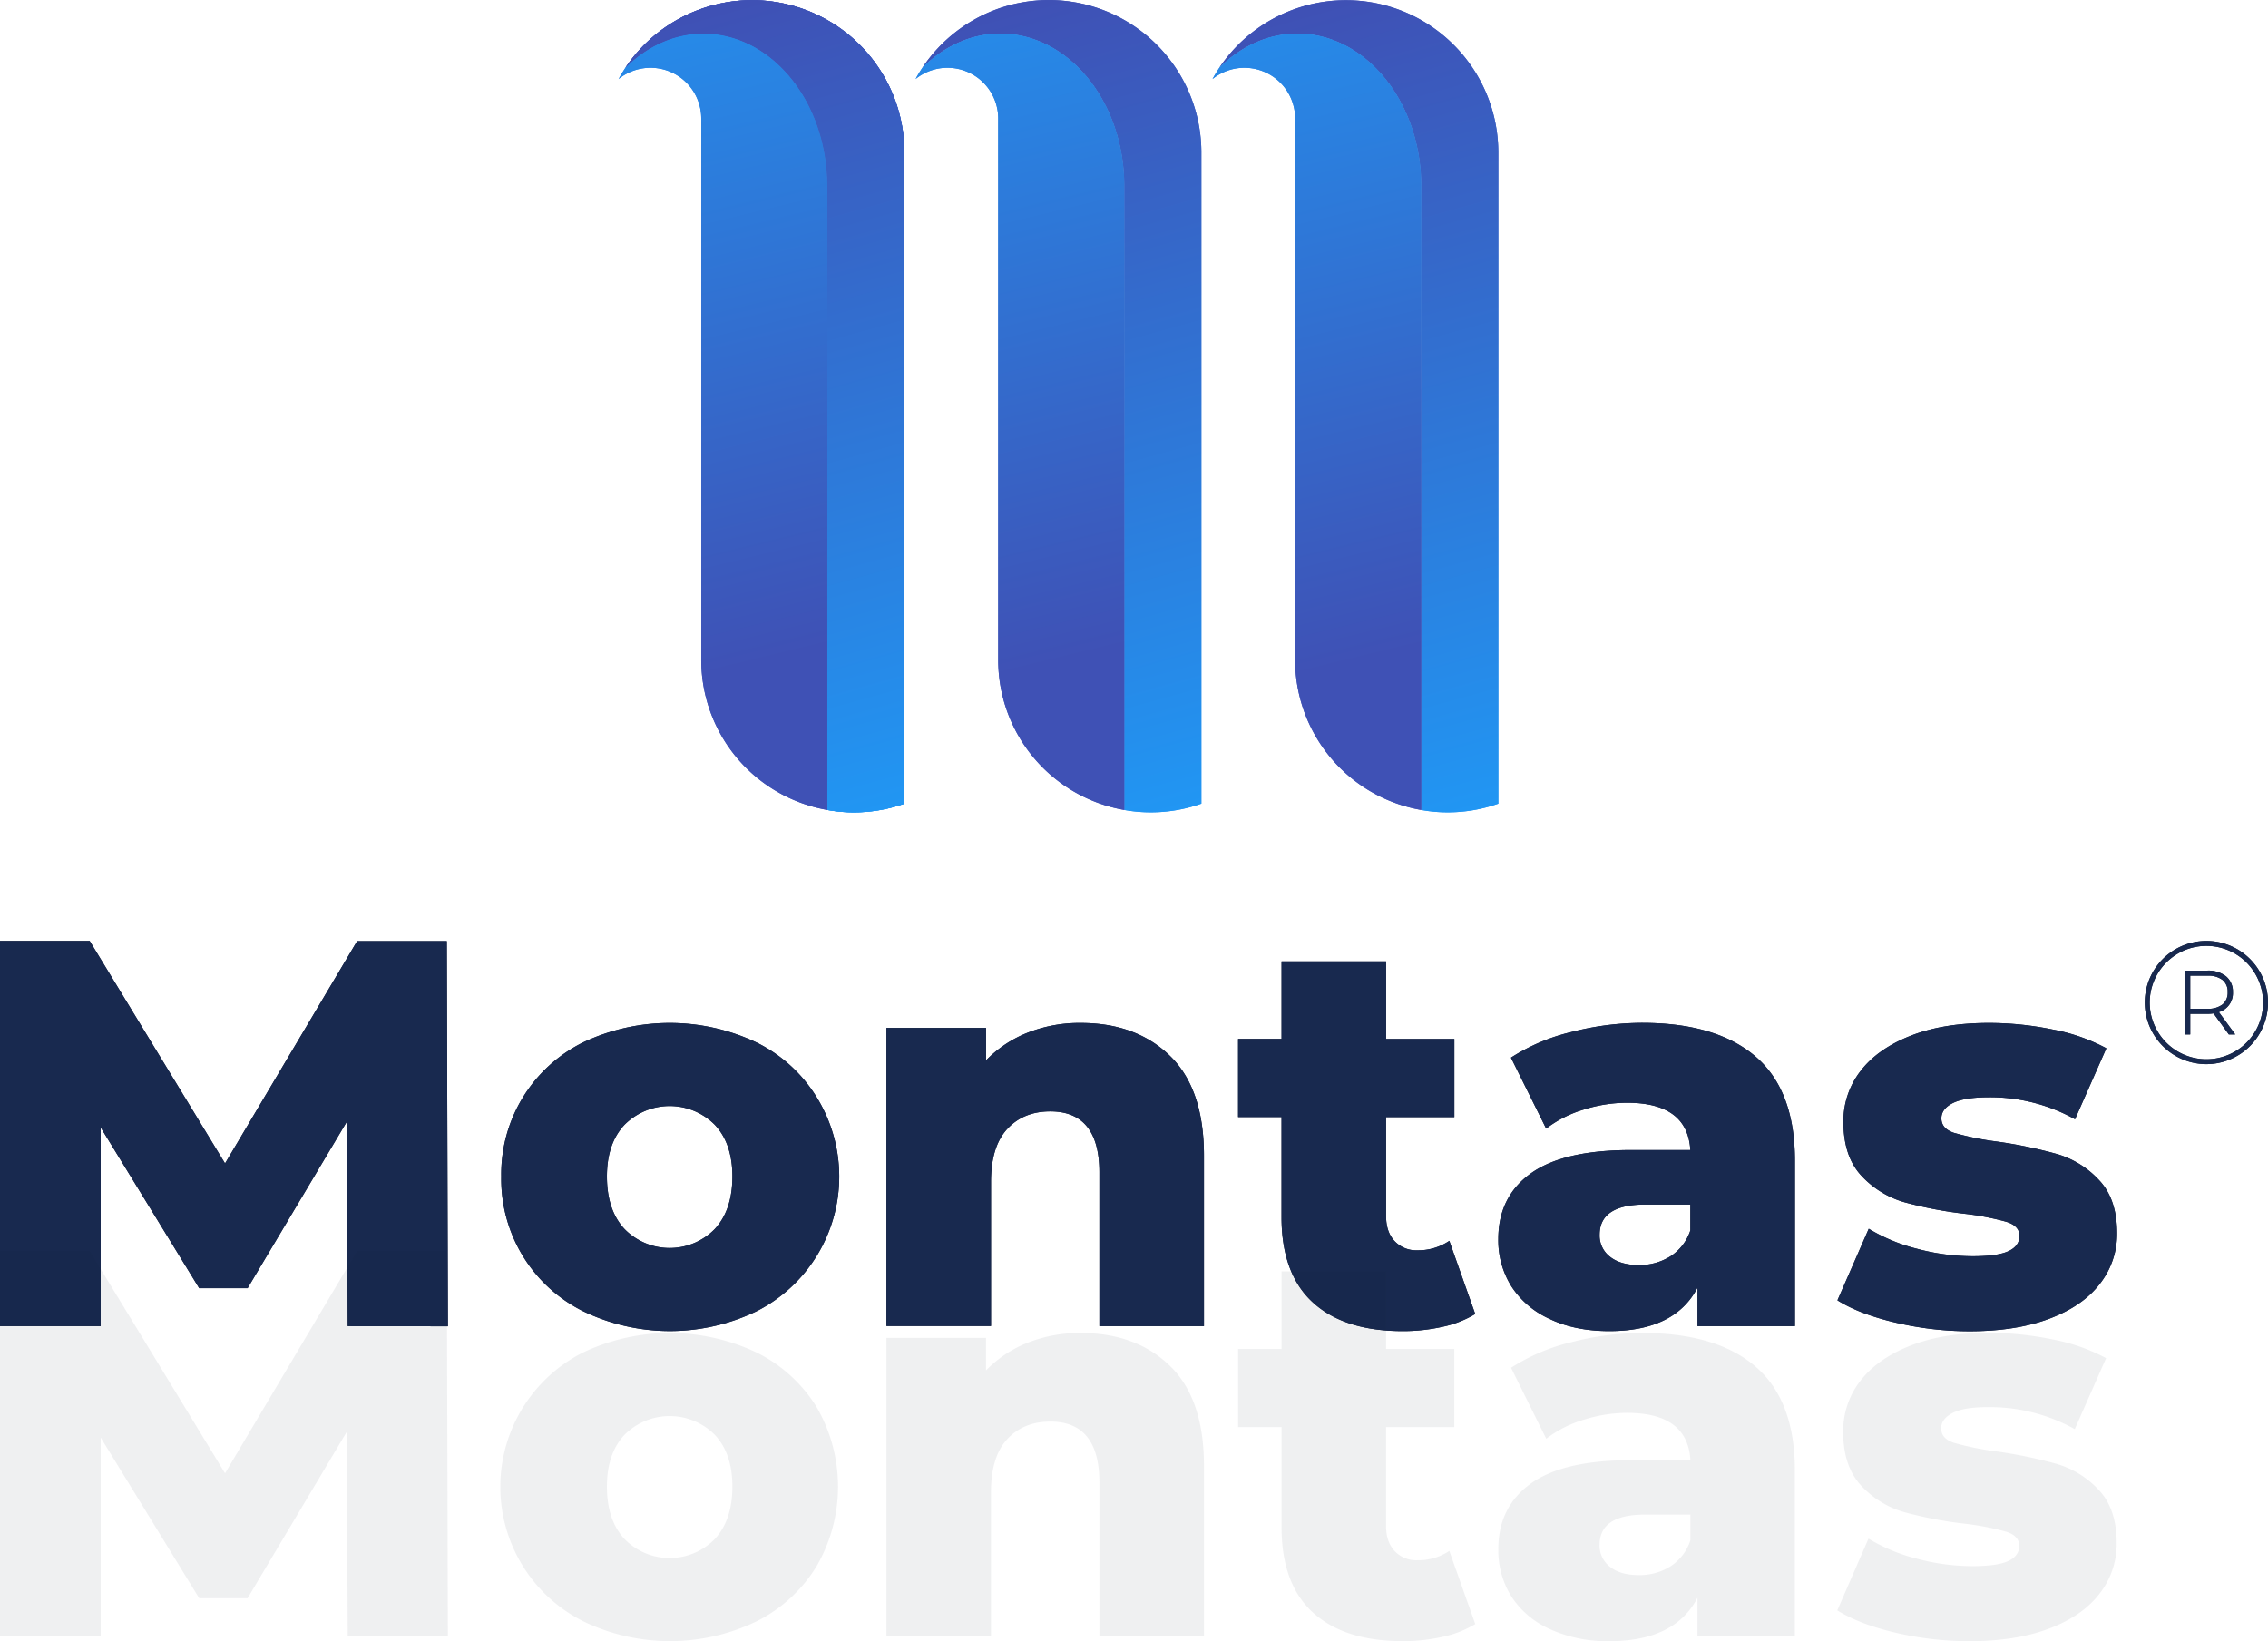<svg xmlns="http://www.w3.org/2000/svg" xmlns:xlink="http://www.w3.org/1999/xlink" viewBox="0 0 740.82 536.09"><defs><linearGradient id="linear-gradient" x1="741.43" y1="590.03" x2="670.12" y2="333.47" gradientUnits="userSpaceOnUse"><stop offset="0" stop-color="#2196f3"/><stop offset="1" stop-color="#3f51b5"/></linearGradient><linearGradient id="linear-gradient-2" x1="638.02" y1="300" x2="697.36" y2="543.94" xlink:href="#linear-gradient"/><linearGradient id="linear-gradient-3" x1="838.42" y1="590.03" x2="767.12" y2="333.47" xlink:href="#linear-gradient"/><linearGradient id="linear-gradient-4" x1="735.02" y1="300" x2="794.36" y2="543.94" xlink:href="#linear-gradient"/><linearGradient id="linear-gradient-5" x1="935.42" y1="590.03" x2="864.11" y2="333.47" xlink:href="#linear-gradient"/><linearGradient id="linear-gradient-6" x1="832.02" y1="300" x2="891.35" y2="543.94" xlink:href="#linear-gradient"/></defs><g style="isolation:isolate"><g id="Layer_1" data-name="Layer 1"><path d="M725,381.71V594.47a49.31,49.31,0,0,1-16.58,2.83,48.38,48.38,0,0,1-8.58-.77V392.77c0-27.54-18.12-49.86-40.49-49.86a33.52,33.52,0,0,0-13.49,2.86,38.52,38.52,0,0,0-12,8.34A49.77,49.77,0,0,1,725,381.71Z" transform="translate(-429.59 -331.95)" fill="url(#linear-gradient)"/><path d="M699.85,392.77V596.53a49.73,49.73,0,0,1-41.2-49V370.64a16.58,16.58,0,0,0-27-12.86c.69-1.27,1.43-2.48,2.22-3.67a38.52,38.52,0,0,1,12-8.34,33.52,33.52,0,0,1,13.49-2.86C681.73,342.91,699.85,365.23,699.85,392.77Z" transform="translate(-429.59 -331.95)" fill="url(#linear-gradient-2)"/><path d="M822,381.71V594.47a49.35,49.35,0,0,1-16.58,2.83,48.49,48.49,0,0,1-8.59-.77V392.77c0-27.54-18.11-49.86-40.48-49.86a33.45,33.45,0,0,0-13.49,2.86,38.52,38.52,0,0,0-12,8.34,49.86,49.86,0,0,1,24.82-19.33A49.81,49.81,0,0,1,822,381.71Z" transform="translate(-429.59 -331.95)" fill="url(#linear-gradient-3)"/><path d="M796.84,392.77V596.53a49.73,49.73,0,0,1-41.19-49V370.64a16.58,16.58,0,0,0-27-12.86,42.59,42.59,0,0,1,2.22-3.67,38.52,38.52,0,0,1,12-8.34,33.45,33.45,0,0,1,13.49-2.86C778.73,342.91,796.84,365.23,796.84,392.77Z" transform="translate(-429.59 -331.95)" fill="url(#linear-gradient-4)"/><path d="M919,381.71V594.47a49.41,49.41,0,0,1-16.59,2.83,48.38,48.38,0,0,1-8.58-.77V392.77c0-27.54-18.12-49.86-40.48-49.86a33.53,33.53,0,0,0-13.5,2.86,38.63,38.63,0,0,0-12,8.34A49.78,49.78,0,0,1,919,381.71Z" transform="translate(-429.59 -331.95)" fill="url(#linear-gradient-5)"/><path d="M893.84,392.77V596.53a49.73,49.73,0,0,1-41.2-49V370.64a16.58,16.58,0,0,0-27-12.86c.69-1.27,1.43-2.48,2.22-3.67a38.63,38.63,0,0,1,12-8.34,33.53,33.53,0,0,1,13.5-2.86C875.72,342.91,893.84,365.23,893.84,392.77Z" transform="translate(-429.59 -331.95)" fill="url(#linear-gradient-6)"/><path d="M725,381.71V594.47a49.31,49.31,0,0,1-16.58,2.83,48.38,48.38,0,0,1-8.58-.77V392.77c0-27.54-18.12-49.86-40.49-49.86a33.52,33.52,0,0,0-13.49,2.86,38.52,38.52,0,0,0-12,8.34A49.77,49.77,0,0,1,725,381.71Z" transform="translate(-429.59 -331.95)" fill="url(#linear-gradient)" style="mix-blend-mode:overlay"/><path d="M699.85,392.77V596.53a49.73,49.73,0,0,1-41.2-49V370.64a16.58,16.58,0,0,0-27-12.86c.69-1.27,1.43-2.48,2.22-3.67a38.52,38.52,0,0,1,12-8.34,33.52,33.52,0,0,1,13.49-2.86C681.73,342.91,699.85,365.23,699.85,392.77Z" transform="translate(-429.59 -331.95)" fill="url(#linear-gradient-2)" style="mix-blend-mode:overlay"/><path d="M822,381.71V594.47a49.35,49.35,0,0,1-16.58,2.83,48.49,48.49,0,0,1-8.59-.77V392.77c0-27.54-18.11-49.86-40.48-49.86a33.45,33.45,0,0,0-13.49,2.86,38.52,38.52,0,0,0-12,8.34,49.86,49.86,0,0,1,24.82-19.33A49.81,49.81,0,0,1,822,381.71Z" transform="translate(-429.59 -331.95)" fill="url(#linear-gradient-3)" style="mix-blend-mode:overlay"/><path d="M796.84,392.77V596.53a49.73,49.73,0,0,1-41.19-49V370.64a16.58,16.58,0,0,0-27-12.86,42.59,42.59,0,0,1,2.22-3.67,38.52,38.52,0,0,1,12-8.34,33.45,33.45,0,0,1,13.49-2.86C778.73,342.91,796.84,365.23,796.84,392.77Z" transform="translate(-429.59 -331.95)" fill="url(#linear-gradient-4)" style="mix-blend-mode:overlay"/><path d="M919,381.71V594.47a49.41,49.41,0,0,1-16.59,2.83,48.38,48.38,0,0,1-8.58-.77V392.77c0-27.54-18.12-49.86-40.48-49.86a33.53,33.53,0,0,0-13.5,2.86,38.63,38.63,0,0,0-12,8.34A49.78,49.78,0,0,1,919,381.71Z" transform="translate(-429.59 -331.95)" fill="url(#linear-gradient-5)" style="mix-blend-mode:overlay"/><path d="M893.84,392.77V596.53a49.73,49.73,0,0,1-41.2-49V370.64a16.58,16.58,0,0,0-27-12.86c.69-1.27,1.43-2.48,2.22-3.67a38.63,38.63,0,0,1,12-8.34,33.53,33.53,0,0,1,13.5-2.86C875.72,342.91,893.84,365.23,893.84,392.77Z" transform="translate(-429.59 -331.95)" fill="url(#linear-gradient-6)" style="mix-blend-mode:overlay"/><path d="M543.18,765.15l-.36-66.68-32.35,54.28H494.65l-32.17-52.49v64.89H429.59V639.33h29.3L503.1,712l43.14-72.62h29.3l.35,125.82Z" transform="translate(-429.59 -331.95)" fill="#121a30"/><path d="M620.11,760.3a48.17,48.17,0,0,1-26.78-44A48,48,0,0,1,620,672.49a66.2,66.2,0,0,1,56.71,0,47.94,47.94,0,0,1,19.59,17.8,49.34,49.34,0,0,1-19.59,70,65.17,65.17,0,0,1-56.62,0Zm42.95-26.87q5.76-6.21,5.76-17.17,0-10.78-5.76-16.89a20.8,20.8,0,0,0-29.47,0q-5.76,6.11-5.75,16.89,0,11,5.75,17.17a20.61,20.61,0,0,0,29.47,0Z" transform="translate(-429.59 -331.95)" fill="#121a30"/><path d="M811.79,676.9q11.06,10.79,11.06,32.53v55.72H788.7V715q0-19.95-16-20-8.81,0-14.11,5.75t-5.3,17.26v47.09H719.14V667.73h32.53v10.6a38.86,38.86,0,0,1,13.66-9.07,46.2,46.2,0,0,1,17.26-3.15Q800.74,666.11,811.79,676.9Z" transform="translate(-429.59 -331.95)" fill="#121a30"/><path d="M911.46,761.19a34.39,34.39,0,0,1-10.52,4.14,58.78,58.78,0,0,1-13.21,1.44q-19.05,0-29.29-9.35t-10.25-27.86V696.85H834V671.33h14.2V646h34.15v25.35h22.29v25.52H882.34V729.2c0,3.48.93,6.2,2.79,8.18a9.71,9.71,0,0,0,7.45,3A18.08,18.08,0,0,0,903,737.29Z" transform="translate(-429.59 -331.95)" fill="#121a30"/><path d="M1003.12,677.17q12.76,11.05,12.76,33.88v54.1H984.07V752.57q-7.38,14.19-28.76,14.2-11.32,0-19.59-4a29,29,0,0,1-12.49-10.69A28.32,28.32,0,0,1,919,736.75q0-13.85,10.6-21.48t32.71-7.64h19.41q-.9-15.45-20.67-15.45a47.34,47.34,0,0,0-14.2,2.24,38.07,38.07,0,0,0-12.22,6.2l-11.5-23.18a63.62,63.62,0,0,1,19.68-8.36,93.48,93.48,0,0,1,23.28-3Q990.36,666.11,1003.12,677.17Zm-27.86,65.15a16,16,0,0,0,6.47-8.45v-8.44H967q-14.91,0-14.91,9.88a8.71,8.71,0,0,0,3.41,7.19q3.42,2.7,9.35,2.7A18.88,18.88,0,0,0,975.26,742.32Z" transform="translate(-429.59 -331.95)" fill="#121a30"/><path d="M1048.77,764q-11.87-2.79-19-7.28L1040,733.34a57.73,57.73,0,0,0,15.81,6.55,70.61,70.61,0,0,0,18.16,2.43q8.26,0,11.77-1.71c2.34-1.13,3.5-2.78,3.5-4.94s-1.41-3.68-4.22-4.58a87.44,87.44,0,0,0-13.39-2.61,132.1,132.1,0,0,1-19.86-3.77,30.62,30.62,0,0,1-14.11-8.63q-5.93-6.29-5.93-17.61a26.6,26.6,0,0,1,5.57-16.63q5.57-7.27,16.27-11.5t25.61-4.23a103.39,103.39,0,0,1,21,2.16,60.62,60.62,0,0,1,17.43,6.11l-10.24,23.19a56.85,56.85,0,0,0-28-7.19q-8.08,0-11.86,1.88t-3.78,5q0,3.4,4.14,4.76a94.3,94.3,0,0,0,13.65,2.79,151,151,0,0,1,20,4.13,30.42,30.42,0,0,1,13.74,8.54q5.85,6.2,5.85,17.34a26.37,26.37,0,0,1-5.58,16.45q-5.57,7.28-16.44,11.41t-26.15,4.14A105.45,105.45,0,0,1,1048.77,764Z" transform="translate(-429.59 -331.95)" fill="#121a30"/><path d="M1150.3,679.56a20.12,20.12,0,1,1,20.11-20.11A20.14,20.14,0,0,1,1150.3,679.56Zm0-38.63a18.52,18.52,0,1,0,18.51,18.52A18.54,18.54,0,0,0,1150.3,640.93Z" transform="translate(-429.59 -331.95)" fill="#121a30"/><path d="M1154.36,662.56a6.42,6.42,0,0,0,4.58-6.5,6.45,6.45,0,0,0-2.25-5.19,9.29,9.29,0,0,0-6.11-1.85h-7.36v20.85H1145v-6.74h5.62a13.64,13.64,0,0,0,2-.14l5,6.88h2.09Zm2.87-6.5a4.87,4.87,0,0,1-1.68,4,7.52,7.52,0,0,1-4.92,1.41H1145v-10.8h5.67a7.52,7.52,0,0,1,4.92,1.42A4.84,4.84,0,0,1,1157.23,656.06Z" transform="translate(-429.59 -331.95)" fill="#121a30"/><g style="mix-blend-mode:overlay"><path d="M725,381.71V594.47a49.31,49.31,0,0,1-16.58,2.83,48.38,48.38,0,0,1-8.58-.77V392.77c0-27.54-18.12-49.86-40.49-49.86a33.52,33.52,0,0,0-13.49,2.86,38.52,38.52,0,0,0-12,8.34A49.77,49.77,0,0,1,725,381.71Z" transform="translate(-429.59 -331.95)" fill="url(#linear-gradient)"/><path d="M699.85,392.77V596.53a49.73,49.73,0,0,1-41.2-49V370.64a16.58,16.58,0,0,0-27-12.86c.69-1.27,1.43-2.48,2.22-3.67a38.52,38.52,0,0,1,12-8.34,33.52,33.52,0,0,1,13.49-2.86C681.73,342.91,699.85,365.23,699.85,392.77Z" transform="translate(-429.59 -331.95)" fill="url(#linear-gradient-2)"/><path d="M822,381.71V594.47a49.35,49.35,0,0,1-16.58,2.83,48.49,48.49,0,0,1-8.59-.77V392.77c0-27.54-18.11-49.86-40.48-49.86a33.45,33.45,0,0,0-13.49,2.86,38.52,38.52,0,0,0-12,8.34,49.86,49.86,0,0,1,24.82-19.33A49.81,49.81,0,0,1,822,381.71Z" transform="translate(-429.59 -331.95)" fill="url(#linear-gradient-3)"/><path d="M796.84,392.77V596.53a49.73,49.73,0,0,1-41.19-49V370.64a16.58,16.58,0,0,0-27-12.86,42.59,42.59,0,0,1,2.22-3.67,38.52,38.52,0,0,1,12-8.34,33.45,33.45,0,0,1,13.49-2.86C778.73,342.91,796.84,365.23,796.84,392.77Z" transform="translate(-429.59 -331.95)" fill="url(#linear-gradient-4)"/><path d="M919,381.71V594.47a49.41,49.41,0,0,1-16.59,2.83,48.38,48.38,0,0,1-8.58-.77V392.77c0-27.54-18.12-49.86-40.48-49.86a33.53,33.53,0,0,0-13.5,2.86,38.63,38.63,0,0,0-12,8.34A49.78,49.78,0,0,1,919,381.71Z" transform="translate(-429.59 -331.95)" fill="url(#linear-gradient-5)"/><path d="M893.84,392.77V596.53a49.73,49.73,0,0,1-41.2-49V370.64a16.58,16.58,0,0,0-27-12.86c.69-1.27,1.43-2.48,2.22-3.67a38.63,38.63,0,0,1,12-8.34,33.53,33.53,0,0,1,13.5-2.86C875.72,342.91,893.84,365.23,893.84,392.77Z" transform="translate(-429.59 -331.95)" fill="url(#linear-gradient-6)"/><path d="M725,381.71V594.47a49.31,49.31,0,0,1-16.58,2.83,48.38,48.38,0,0,1-8.58-.77V392.77c0-27.54-18.12-49.86-40.49-49.86a33.52,33.52,0,0,0-13.49,2.86,38.52,38.52,0,0,0-12,8.34A49.77,49.77,0,0,1,725,381.71Z" transform="translate(-429.59 -331.95)" fill="url(#linear-gradient)" style="mix-blend-mode:overlay"/><path d="M699.85,392.77V596.53a49.73,49.73,0,0,1-41.2-49V370.64a16.58,16.58,0,0,0-27-12.86c.69-1.27,1.43-2.48,2.22-3.67a38.52,38.52,0,0,1,12-8.34,33.52,33.52,0,0,1,13.49-2.86C681.73,342.91,699.85,365.23,699.85,392.77Z" transform="translate(-429.59 -331.95)" fill="url(#linear-gradient-2)" style="mix-blend-mode:overlay"/><path d="M822,381.71V594.47a49.35,49.35,0,0,1-16.58,2.83,48.49,48.49,0,0,1-8.59-.77V392.77c0-27.54-18.11-49.86-40.48-49.86a33.45,33.45,0,0,0-13.49,2.86,38.52,38.52,0,0,0-12,8.34,49.86,49.86,0,0,1,24.82-19.33A49.81,49.81,0,0,1,822,381.71Z" transform="translate(-429.59 -331.95)" fill="url(#linear-gradient-3)" style="mix-blend-mode:overlay"/><path d="M796.84,392.77V596.53a49.73,49.73,0,0,1-41.19-49V370.64a16.58,16.58,0,0,0-27-12.86,42.59,42.59,0,0,1,2.22-3.67,38.52,38.52,0,0,1,12-8.34,33.45,33.45,0,0,1,13.49-2.86C778.73,342.91,796.84,365.23,796.84,392.77Z" transform="translate(-429.59 -331.95)" fill="url(#linear-gradient-4)" style="mix-blend-mode:overlay"/><path d="M919,381.71V594.47a49.41,49.41,0,0,1-16.59,2.83,48.38,48.38,0,0,1-8.58-.77V392.77c0-27.54-18.12-49.86-40.48-49.86a33.53,33.53,0,0,0-13.5,2.86,38.63,38.63,0,0,0-12,8.34A49.78,49.78,0,0,1,919,381.71Z" transform="translate(-429.59 -331.95)" fill="url(#linear-gradient-5)" style="mix-blend-mode:overlay"/><path d="M893.84,392.77V596.53a49.73,49.73,0,0,1-41.2-49V370.64a16.58,16.58,0,0,0-27-12.86c.69-1.27,1.43-2.48,2.22-3.67a38.63,38.63,0,0,1,12-8.34,33.53,33.53,0,0,1,13.5-2.86C875.72,342.91,893.84,365.23,893.84,392.77Z" transform="translate(-429.59 -331.95)" fill="url(#linear-gradient-6)" style="mix-blend-mode:overlay"/><path d="M543.18,765.15l-.36-66.68-32.35,54.28H494.65l-32.17-52.49v64.89H429.59V639.33h29.3L503.1,712l43.14-72.62h29.3l.35,125.82Z" transform="translate(-429.59 -331.95)" fill="#18294f"/><path d="M620.11,760.3a48.17,48.17,0,0,1-26.78-44A48,48,0,0,1,620,672.49a66.2,66.2,0,0,1,56.71,0,47.94,47.94,0,0,1,19.59,17.8,49.34,49.34,0,0,1-19.59,70,65.17,65.17,0,0,1-56.62,0Zm42.95-26.87q5.76-6.21,5.76-17.17,0-10.78-5.76-16.89a20.8,20.8,0,0,0-29.47,0q-5.76,6.11-5.75,16.89,0,11,5.75,17.17a20.61,20.61,0,0,0,29.47,0Z" transform="translate(-429.59 -331.95)" fill="#18294f"/><path d="M811.79,676.9q11.06,10.79,11.06,32.53v55.72H788.7V715q0-19.95-16-20-8.81,0-14.11,5.75t-5.3,17.26v47.09H719.14V667.73h32.53v10.6a38.86,38.86,0,0,1,13.66-9.07,46.2,46.2,0,0,1,17.26-3.15Q800.74,666.11,811.79,676.9Z" transform="translate(-429.59 -331.95)" fill="#18294f"/><path d="M911.46,761.19a34.39,34.39,0,0,1-10.52,4.14,58.78,58.78,0,0,1-13.21,1.44q-19.05,0-29.29-9.35t-10.25-27.86V696.85H834V671.33h14.2V646h34.15v25.35h22.29v25.52H882.34V729.2c0,3.48.93,6.2,2.79,8.18a9.71,9.71,0,0,0,7.45,3A18.08,18.08,0,0,0,903,737.29Z" transform="translate(-429.59 -331.95)" fill="#18294f"/><path d="M1003.12,677.17q12.76,11.05,12.76,33.88v54.1H984.07V752.57q-7.38,14.19-28.76,14.2-11.32,0-19.59-4a29,29,0,0,1-12.49-10.69A28.32,28.32,0,0,1,919,736.75q0-13.85,10.6-21.48t32.71-7.64h19.41q-.9-15.45-20.67-15.45a47.34,47.34,0,0,0-14.2,2.24,38.07,38.07,0,0,0-12.22,6.2l-11.5-23.18a63.62,63.62,0,0,1,19.68-8.36,93.48,93.48,0,0,1,23.28-3Q990.36,666.11,1003.12,677.17Zm-27.86,65.15a16,16,0,0,0,6.47-8.45v-8.44H967q-14.91,0-14.91,9.88a8.71,8.71,0,0,0,3.41,7.19q3.42,2.7,9.35,2.7A18.88,18.88,0,0,0,975.26,742.32Z" transform="translate(-429.59 -331.95)" fill="#18294f"/><path d="M1048.77,764q-11.87-2.79-19-7.28L1040,733.34a57.73,57.73,0,0,0,15.81,6.55,70.61,70.61,0,0,0,18.16,2.43q8.26,0,11.77-1.71c2.34-1.13,3.5-2.78,3.5-4.94s-1.41-3.68-4.22-4.58a87.44,87.44,0,0,0-13.39-2.61,132.1,132.1,0,0,1-19.86-3.77,30.62,30.62,0,0,1-14.11-8.63q-5.93-6.29-5.93-17.61a26.6,26.6,0,0,1,5.57-16.63q5.57-7.27,16.27-11.5t25.61-4.23a103.39,103.39,0,0,1,21,2.16,60.62,60.62,0,0,1,17.43,6.11l-10.24,23.19a56.85,56.85,0,0,0-28-7.19q-8.08,0-11.86,1.88t-3.78,5q0,3.4,4.14,4.76a94.3,94.3,0,0,0,13.65,2.79,151,151,0,0,1,20,4.13,30.42,30.42,0,0,1,13.74,8.54q5.85,6.2,5.85,17.34a26.37,26.37,0,0,1-5.58,16.45q-5.57,7.28-16.44,11.41t-26.15,4.14A105.45,105.45,0,0,1,1048.77,764Z" transform="translate(-429.59 -331.95)" fill="#18294f"/><path d="M1150.3,679.56a20.12,20.12,0,1,1,20.11-20.11A20.14,20.14,0,0,1,1150.3,679.56Zm0-38.63a18.52,18.52,0,1,0,18.51,18.52A18.54,18.54,0,0,0,1150.3,640.93Z" transform="translate(-429.59 -331.95)" fill="#18294f"/><path d="M1154.36,662.56a6.42,6.42,0,0,0,4.58-6.5,6.45,6.45,0,0,0-2.25-5.19,9.29,9.29,0,0,0-6.11-1.85h-7.36v20.85H1145v-6.74h5.62a13.64,13.64,0,0,0,2-.14l5,6.88h2.09Zm2.87-6.5a4.87,4.87,0,0,1-1.68,4,7.52,7.52,0,0,1-4.92,1.41H1145v-10.8h5.67a7.52,7.52,0,0,1,4.92,1.42A4.84,4.84,0,0,1,1157.23,656.06Z" transform="translate(-429.59 -331.95)" fill="#18294f"/></g><g opacity="0.07" style="mix-blend-mode:soft-light"><polygon points="116.65 408.66 73.51 481.27 29.3 408.66 0 408.66 0 534.47 32.89 534.47 32.89 469.59 65.06 522.07 80.88 522.07 113.23 467.79 113.59 534.47 146.3 534.47 145.95 408.66 116.65 408.66" fill="#121a30"/><path d="M676.73,773.77a66.2,66.2,0,0,0-56.71,0,49.15,49.15,0,0,0,.09,87.8,65.08,65.08,0,0,0,56.62,0,48.25,48.25,0,0,0,19.59-18,51.78,51.78,0,0,0,0-52A47.94,47.94,0,0,0,676.73,773.77ZM663.06,834.7a20.59,20.59,0,0,1-29.47,0q-5.76-6.19-5.75-17.16,0-10.78,5.75-16.9a20.82,20.82,0,0,1,29.47,0q5.76,6.12,5.76,16.9Q668.82,828.51,663.06,834.7Z" transform="translate(-429.59 -331.95)" fill="#121a30"/><path d="M782.59,767.39a46.2,46.2,0,0,0-17.26,3.15,38.86,38.86,0,0,0-13.66,9.07V769H719.14v97.42h34.15V819.34q0-11.51,5.3-17.26t14.11-5.75q16,0,16,19.95v50.15h34.15V810.71q0-21.75-11.06-32.53T782.59,767.39Z" transform="translate(-429.59 -331.95)" fill="#121a30"/><path d="M892.58,841.62a9.71,9.71,0,0,1-7.45-3c-1.86-2-2.79-4.7-2.79-8.18V798.13h22.29V772.61H882.34V747.26H848.19v25.35H834v25.52h14.2v32.71q0,18.51,10.25,27.86t29.29,9.35a58.78,58.78,0,0,0,13.21-1.44,34.39,34.39,0,0,0,10.52-4.14L903,838.57A18.08,18.08,0,0,1,892.58,841.62Z" transform="translate(-429.59 -331.95)" fill="#121a30"/><path d="M1003.12,778.45q-12.76-11.06-37-11.06a93.48,93.48,0,0,0-23.28,3,63.62,63.62,0,0,0-19.68,8.36l11.5,23.18a38.07,38.07,0,0,1,12.22-6.2,47.36,47.36,0,0,1,14.2-2.25q19.77,0,20.67,15.46H962.32q-22.11,0-32.71,7.64T919,838a28.32,28.32,0,0,0,4.22,15.37,29,29,0,0,0,12.49,10.69,45.08,45.08,0,0,0,19.59,4q21.39,0,28.76-14.2v12.58h31.81v-54.1Q1015.88,789.5,1003.12,778.45Zm-21.39,56.7a16,16,0,0,1-6.47,8.45,18.88,18.88,0,0,1-10.42,2.88q-5.94,0-9.35-2.7a8.71,8.71,0,0,1-3.41-7.19q0-9.89,14.91-9.88h14.74Z" transform="translate(-429.59 -331.95)" fill="#121a30"/><path d="M1115.18,818.71a30.42,30.42,0,0,0-13.74-8.54,151,151,0,0,0-20-4.13,94.3,94.3,0,0,1-13.65-2.79q-4.14-1.35-4.14-4.76,0-3.06,3.78-5t11.86-1.88a56.85,56.85,0,0,1,28,7.19l10.24-23.19a60.62,60.62,0,0,0-17.43-6.11,103.39,103.39,0,0,0-21-2.16q-14.93,0-25.61,4.23t-16.27,11.5a26.6,26.6,0,0,0-5.57,16.63q0,11.31,5.93,17.61a30.62,30.62,0,0,0,14.11,8.63,133.37,133.37,0,0,0,19.86,3.77,87.44,87.44,0,0,1,13.39,2.61c2.81.9,4.22,2.42,4.22,4.58s-1.16,3.81-3.5,4.94-6.26,1.71-11.77,1.71a70.61,70.61,0,0,1-18.16-2.43,57.43,57.43,0,0,1-15.81-6.56L1029.72,858q7.18,4.5,19,7.28a105.45,105.45,0,0,0,24.09,2.79q15.27,0,26.15-4.14t16.44-11.41a26.37,26.37,0,0,0,5.58-16.45Q1121,824.91,1115.18,818.71Z" transform="translate(-429.59 -331.95)" fill="#121a30"/></g></g></g></svg>